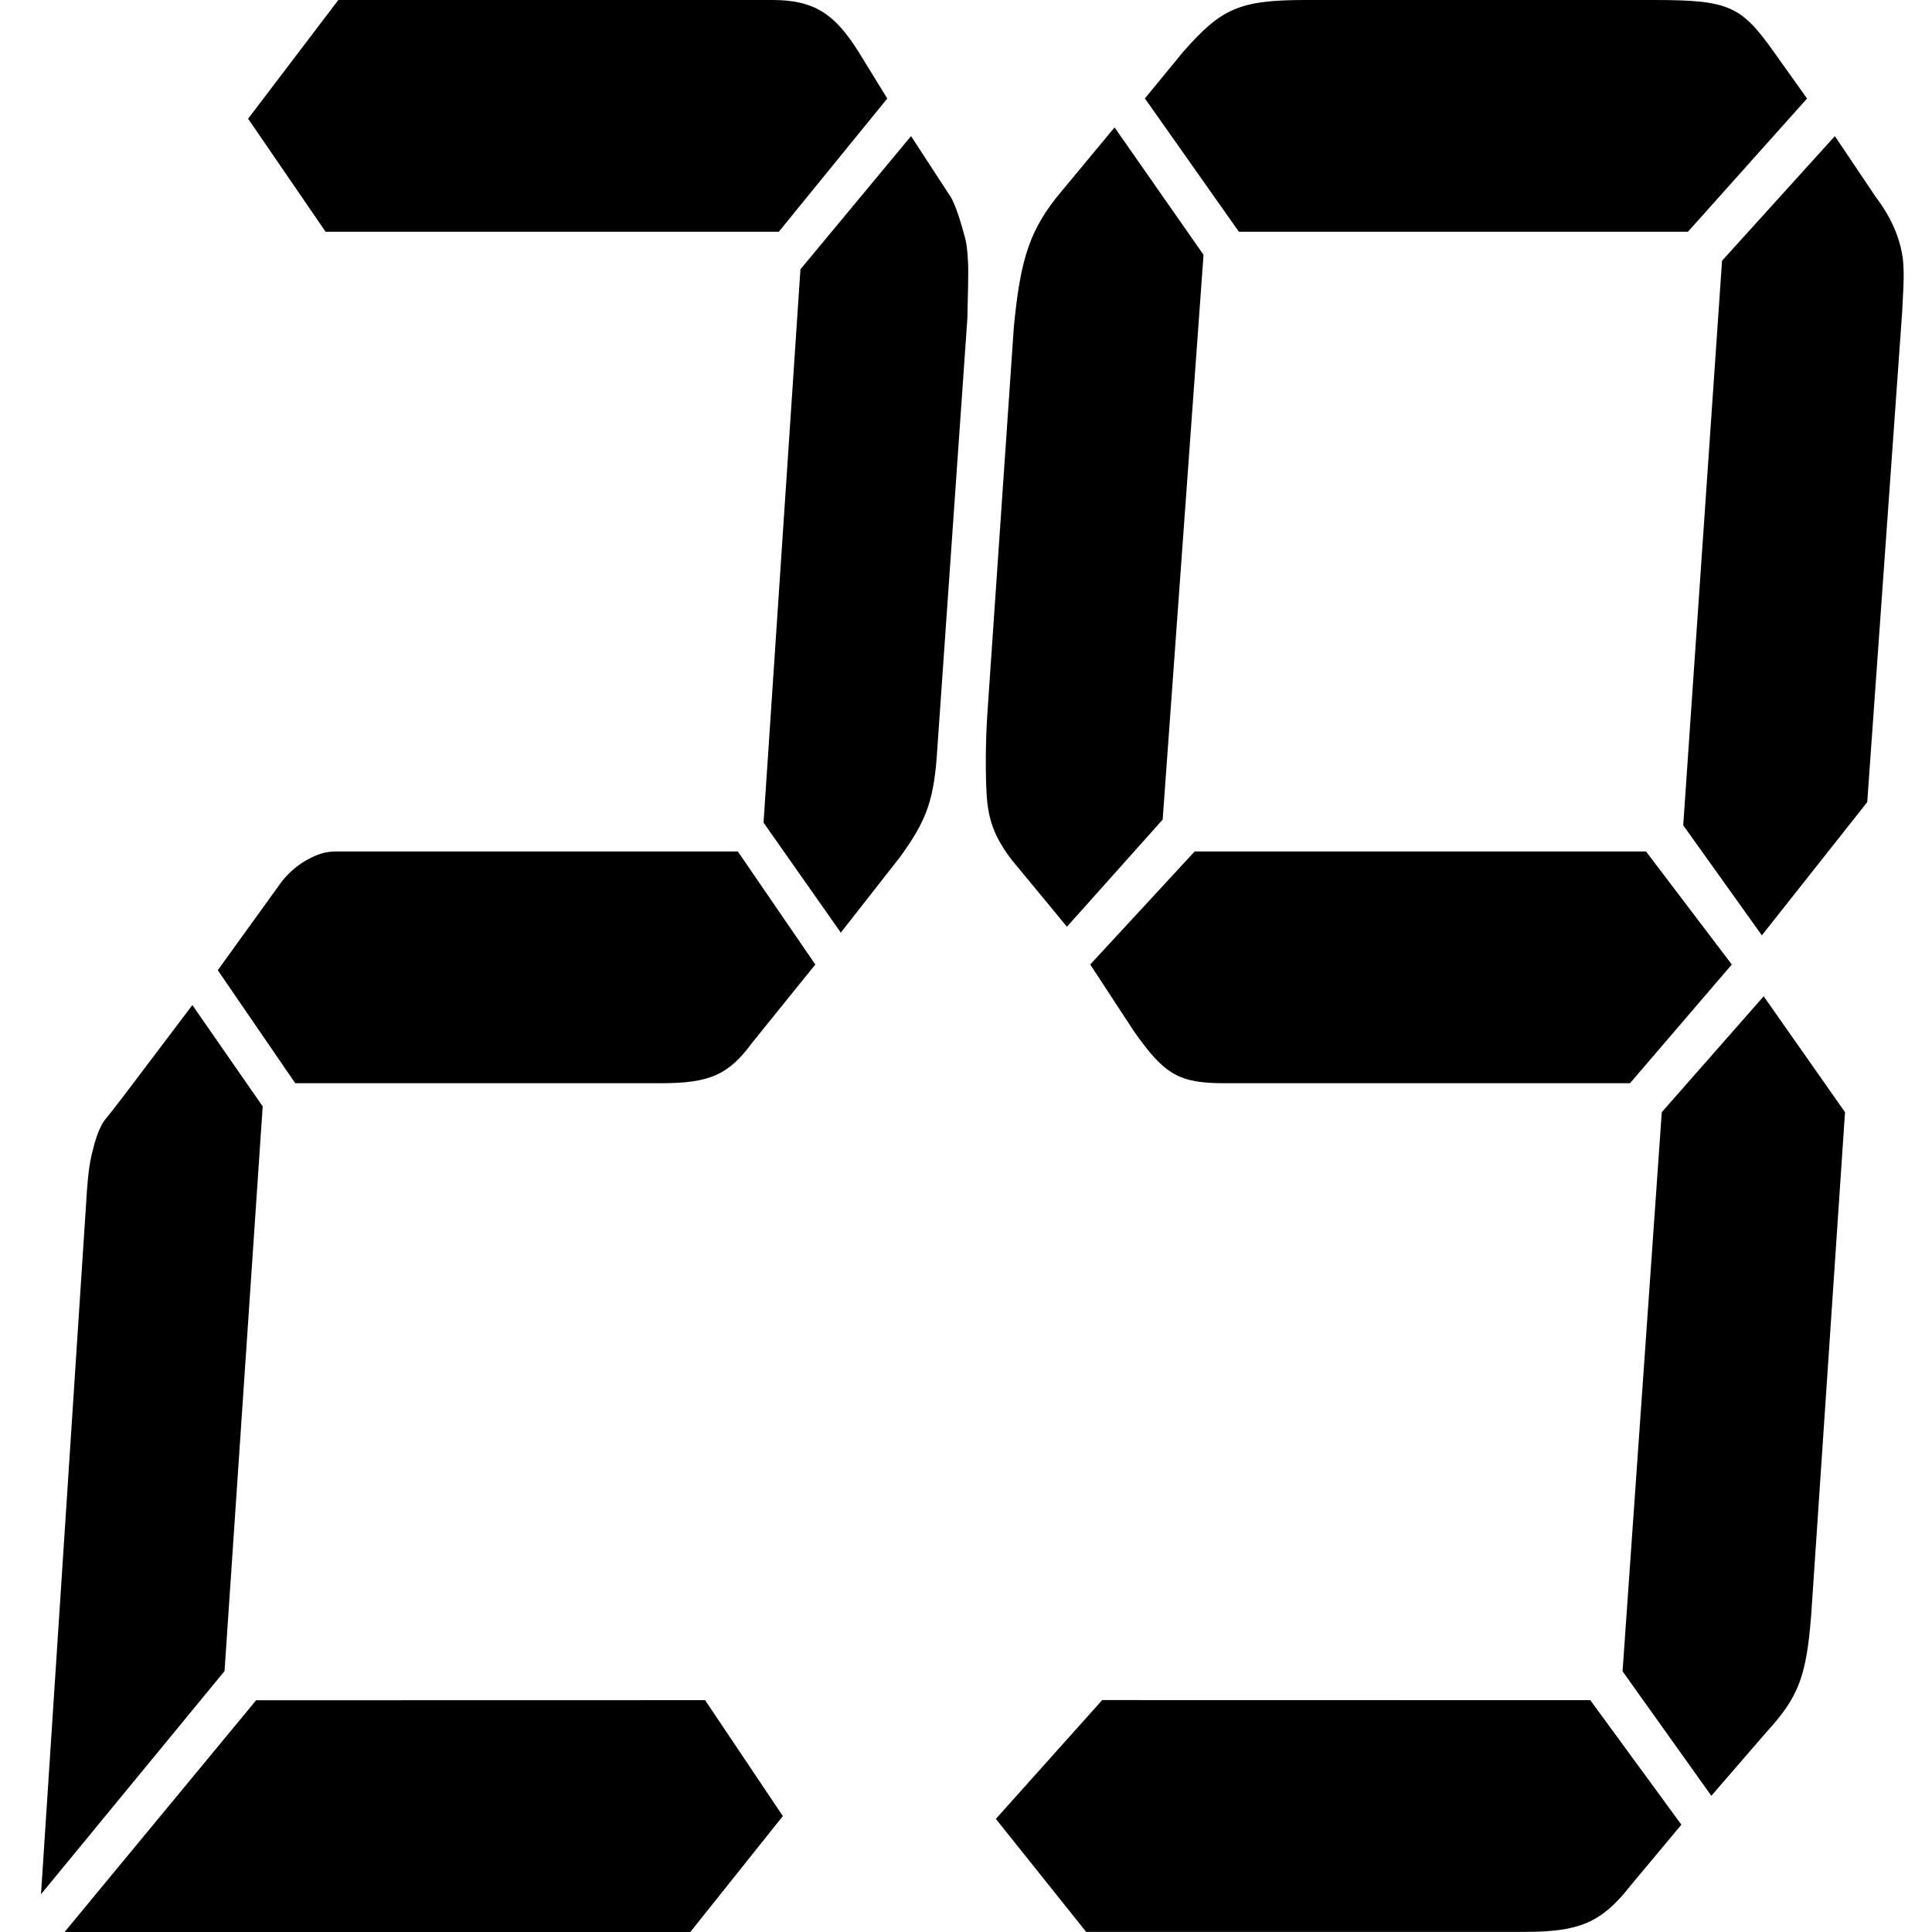 <?xml version="1.0" standalone="no"?><!DOCTYPE svg PUBLIC "-//W3C//DTD SVG 1.1//EN" "http://www.w3.org/Graphics/SVG/1.1/DTD/svg11.dtd"><svg t="1635132055908" class="icon" viewBox="0 0 1024 1024" version="1.1" xmlns="http://www.w3.org/2000/svg" p-id="5289" xmlns:xlink="http://www.w3.org/1999/xlink" width="16" height="16"><defs><style type="text/css"></style></defs><path d="M119.008 885.716l-97.275 118.266 23.858-365.345c0.563-9.216 1.126-18.431 2.867-26.111 1.792-7.68 3.635-13.772 6.707-18.431 0 0 6.297-7.68 16.639-21.503l30.155-39.883 37.272 53.706L119.008 885.716z m254.707 15.41l41.214 61.437-49.047 61.437H34.225l101.525-122.823 237.966-0.051z m24.984-348.501c-12.441 16.895-22.322 21.503-48.228 21.503H156.485l-41.06-59.901 32.101-44.491c4.147-6.144 9.472-10.751 14.898-13.823 5.427-3.021 9.83-4.608 15.462-4.608h213.186l41.06 59.901-33.432 41.419zM172.561 122.823l-41.06-59.901L179.319 0h230.081c22.527 0 33.227 7.68 45.771 27.647l15.103 24.575-57.495 70.601H172.561z m251.687 19.916l58.621-70.601 20.018 30.718c2.457 3.072 5.222 10.751 8.14 21.503 1.434 4.608 1.741 9.267 1.997 13.823 0.41 6.144-0.051 16.895-0.307 30.718l-15.871 227.163c-1.638 27.647-5.427 38.398-19.916 58.314l-31.282 39.934-40.958-58.314 19.557-293.259zM616.238 434.41l-50.737 56.778-29.183-35.326c-9.369-12.236-12.441-21.452-13.311-33.739-0.717-10.7-0.768-29.183 0.461-46.026l13.875-202.639c3.533-36.811 8.55-52.17 25.394-72.188l28.005-33.739 47.153 67.529-21.657 299.351z m226.651 466.716l48.279 65.993-26.93 32.254c-15.615 19.967-27.442 24.575-56.624 24.575h-231.924l-47.87-59.901L584.188 901.075l258.701 0.051z m-193.885-326.998c-24.319 0-31.896-4.608-48.074-27.647l-23.09-35.275 55.344-59.901h239.246l45.463 59.901-53.962 62.922h-214.927z m7.628-451.305l-49.815-70.652 20.172-24.575C647.212 4.608 656.633 0 691.805 0h184.618c40.036 0 46.385 3.021 63.843 27.647l17.51 24.575-63.126 70.601h-238.017z m224.142 466.665l54.013-61.437 43.108 61.437-17.97 267.148c-2.611 32.203-6.758 42.955-23.653 61.386l-29.234 33.79-47.05-65.993 20.786-296.331z m31.947-451.305l59.799-66.045 21.657 32.254c9.369 12.287 13.823 24.575 14.591 35.275 0.563 7.731-0.102 15.359-0.614 26.111l-18.482 259.366-55.856 70.601-41.675-58.314 20.581-299.249z" p-id="5290"></path></svg>